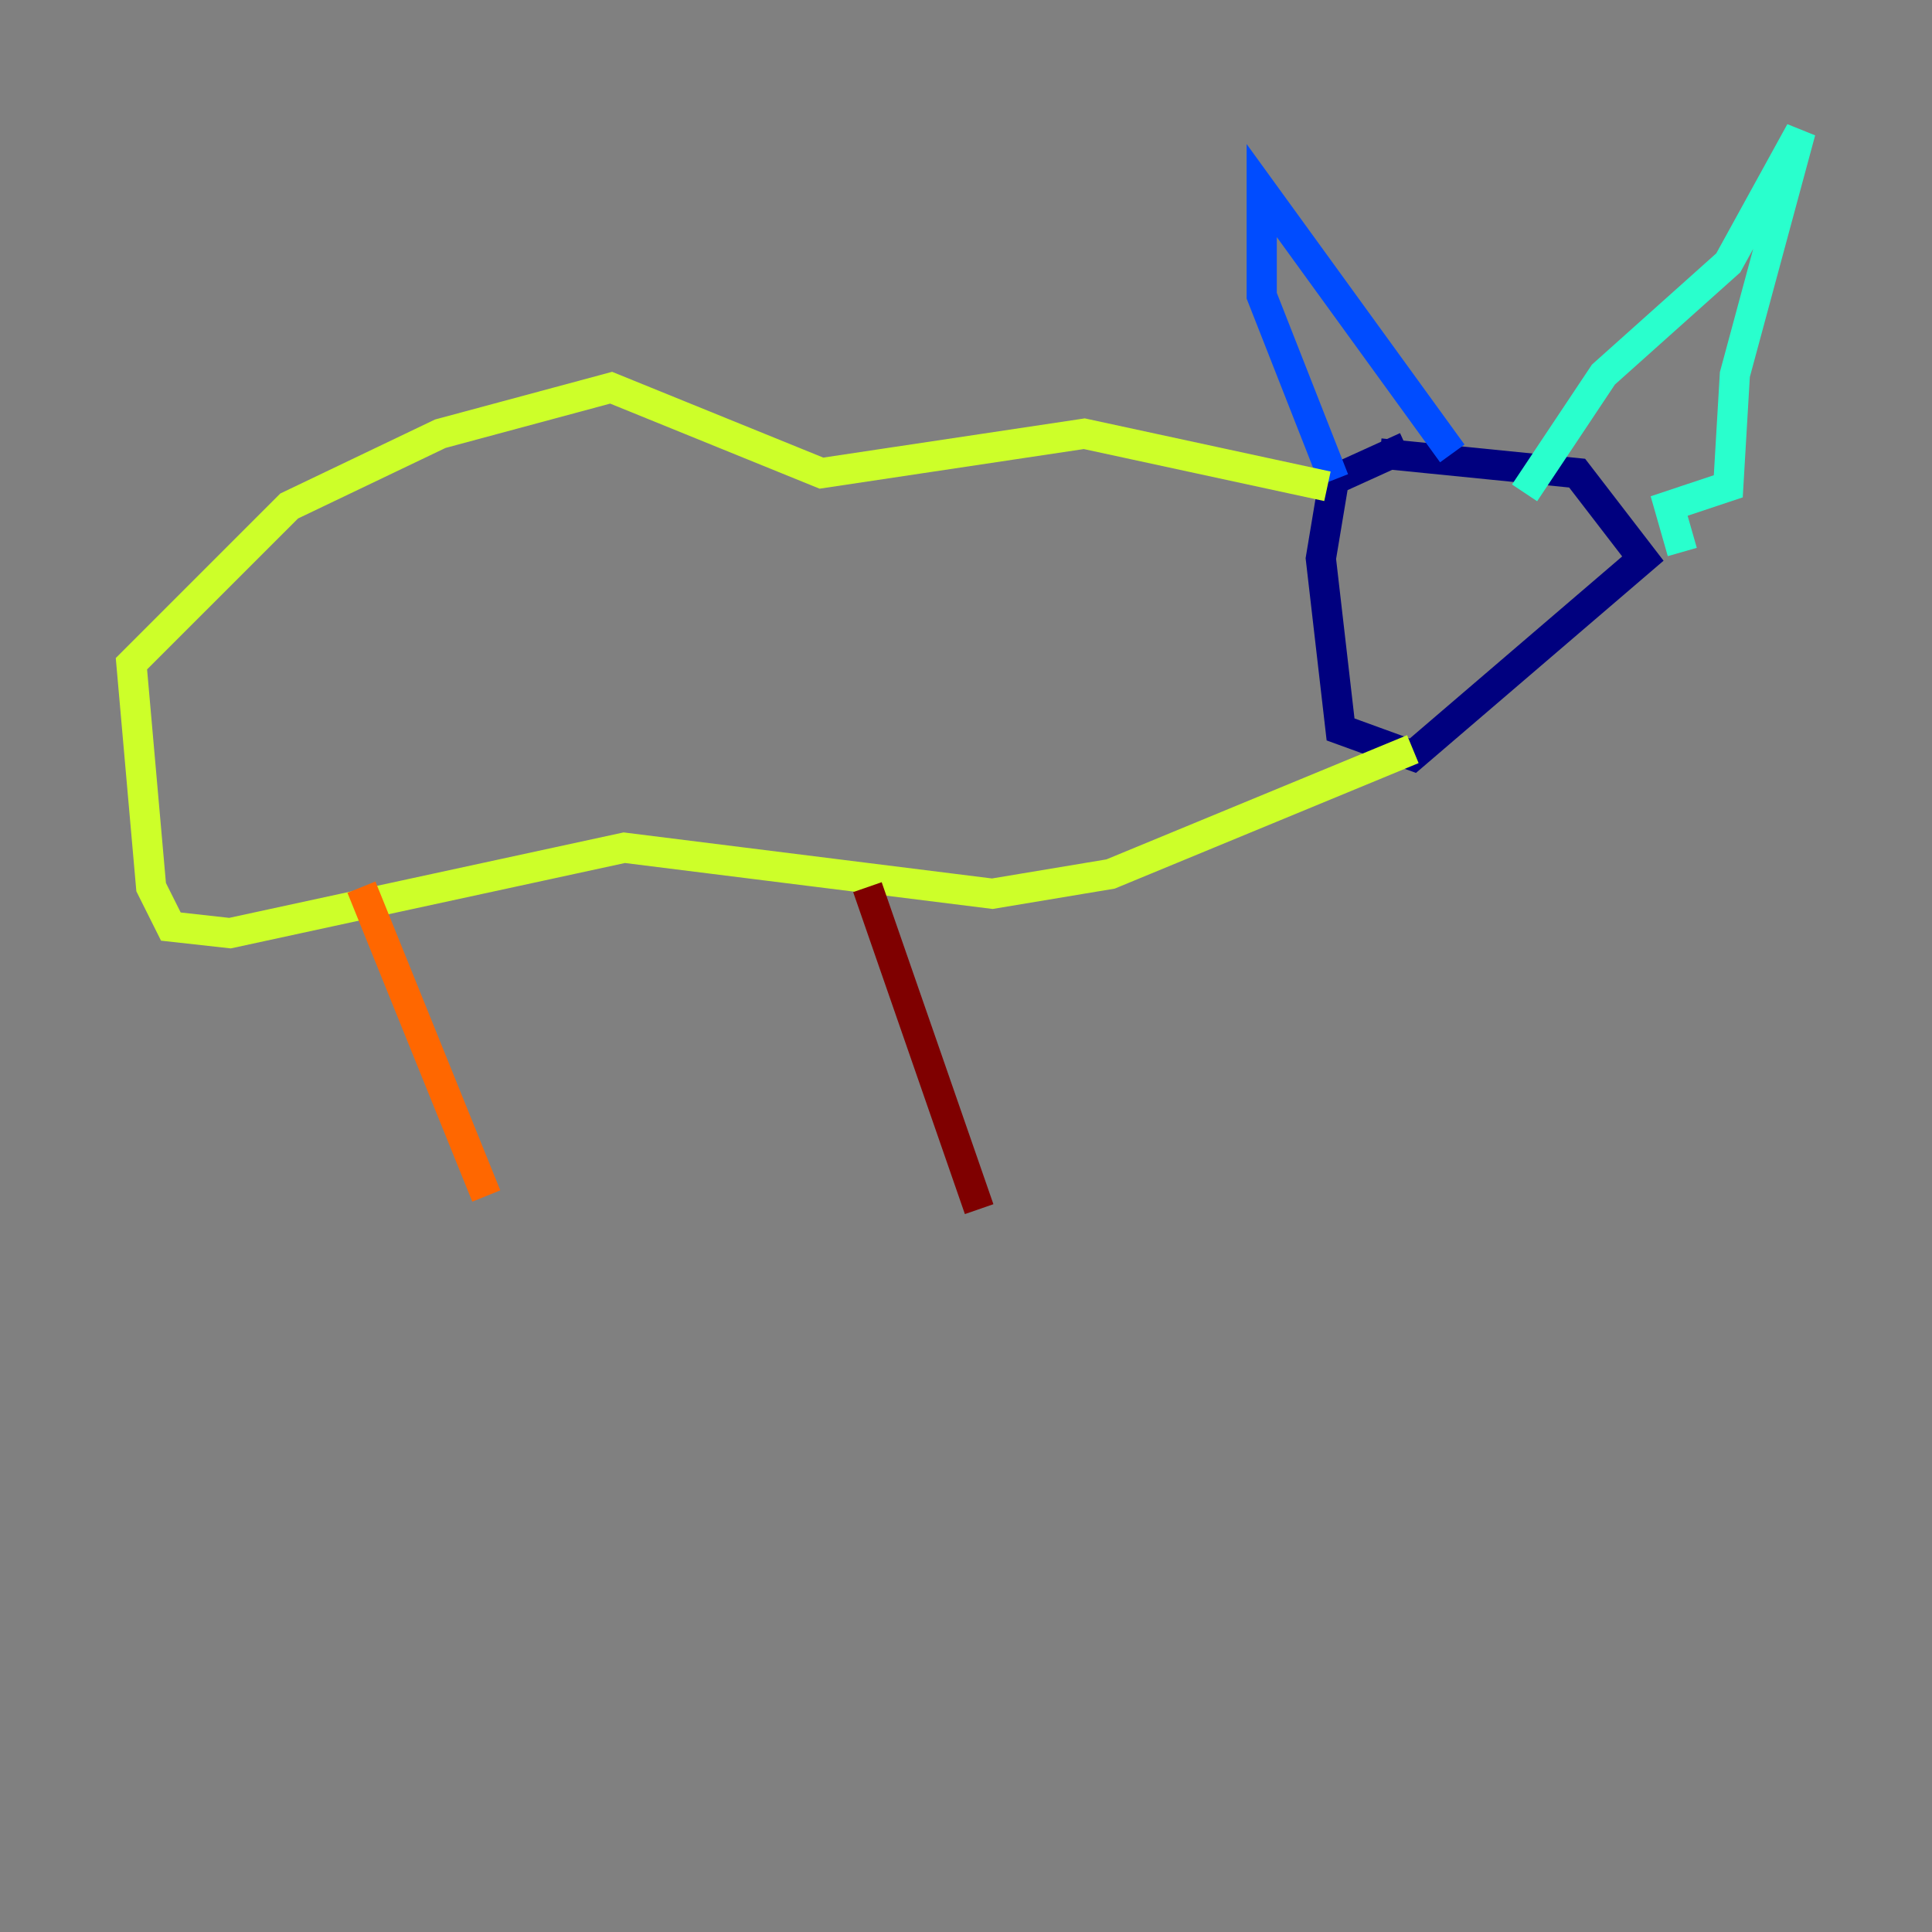 <?xml version="1.0" encoding="utf-8" ?>
<svg baseProfile="tiny" height="128" version="1.2" viewBox="0,0,128,128" width="128" xmlns="http://www.w3.org/2000/svg" xmlns:ev="http://www.w3.org/2001/xml-events" xmlns:xlink="http://www.w3.org/1999/xlink"><rect x="0" y="0" width="128" height="128" fill="#808080" stroke="none"/><defs /><polyline fill="none" points="93.17,29.605 88.381,31.782 87.51,37.007 88.816,48.327 93.605,50.068 108.844,37.007 104.49,31.347 91.429,30.041" stroke="#00007f" stroke-width="2" /><polyline fill="none" points="88.381,31.782 83.592,19.592 83.592,12.626 96.218,30.041" stroke="#004cff" stroke-width="2" /><polyline fill="none" points="101.007,32.653 106.231,24.816 114.503,17.415 119.293,8.707 114.939,24.816 114.503,32.218 110.585,33.524 111.456,36.571" stroke="#29ffcd" stroke-width="2" /><polyline fill="none" points="87.946,32.218 71.837,28.735 54.422,31.347 40.49,25.687 29.17,28.735 19.157,33.524 8.707,43.973 10.014,58.776 11.32,61.388 15.238,61.823 41.361,56.163 65.742,59.211 73.578,57.905 93.605,49.633" stroke="#cdff29" stroke-width="2" /><polyline fill="none" points="23.946,58.776 32.218,79.238" stroke="#ff6700" stroke-width="2" /><polyline fill="none" points="57.469,58.776 64.871,80.109" stroke="#7f0000" stroke-width="2" /></svg>